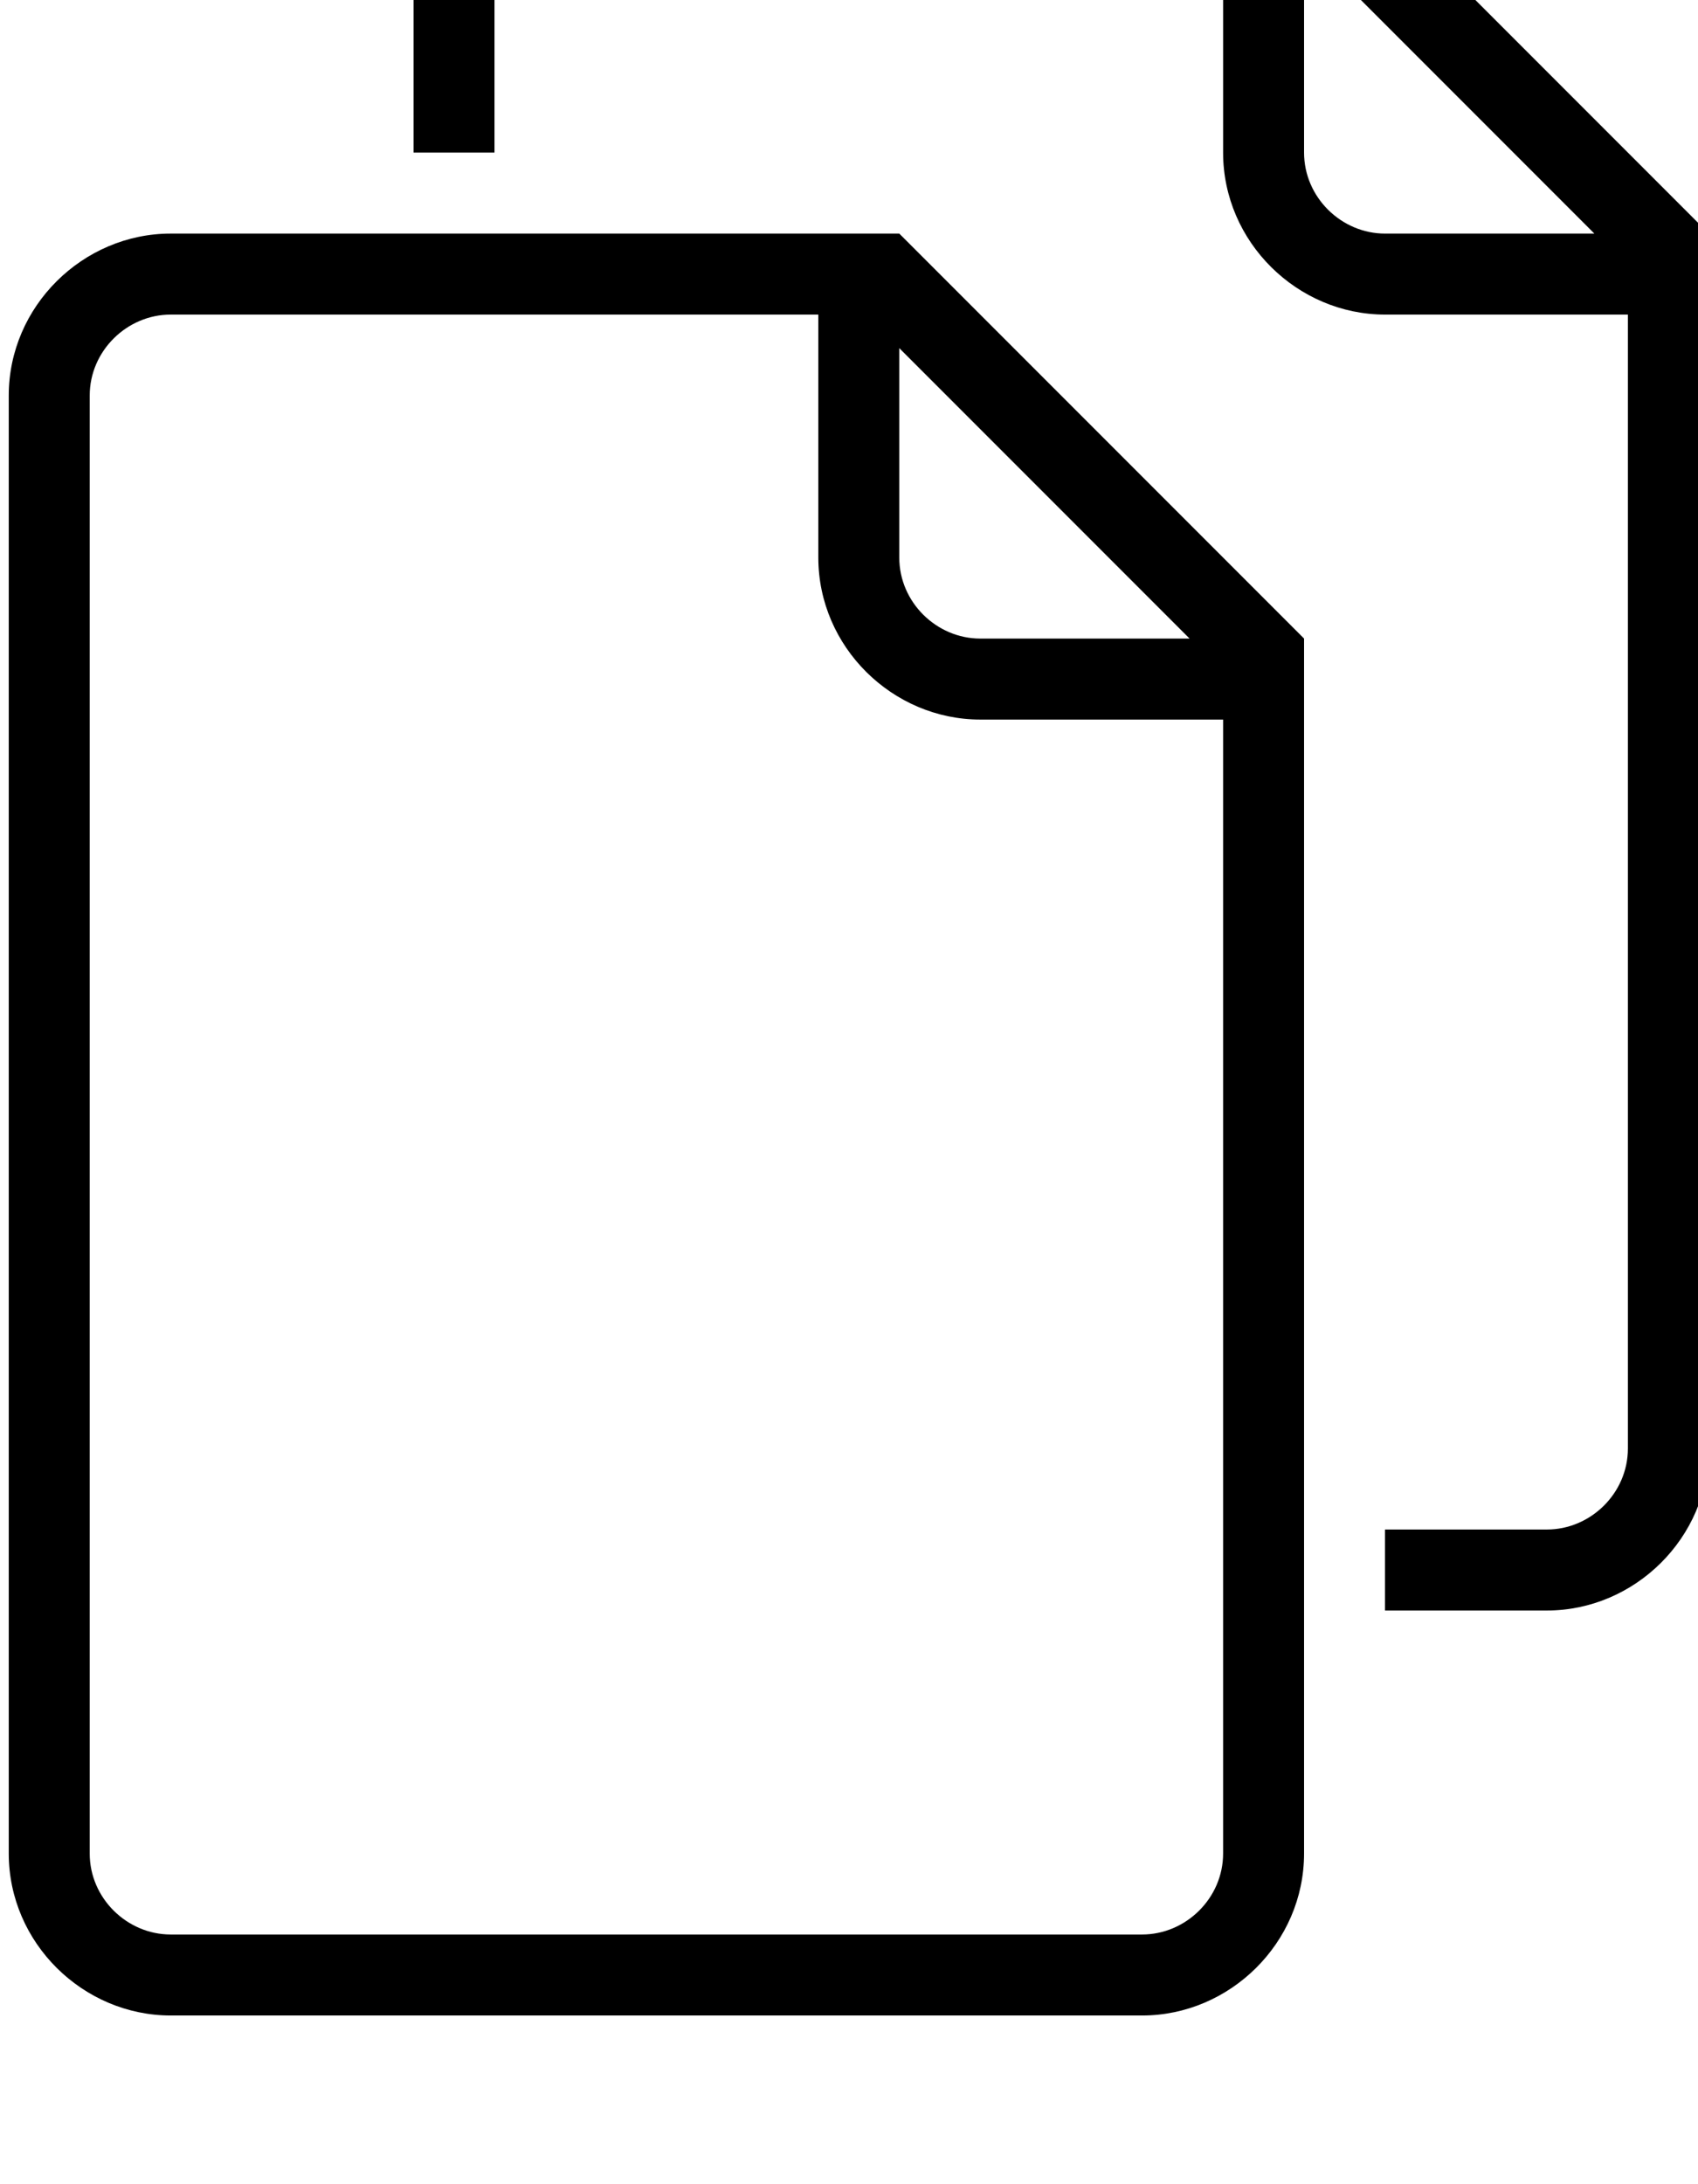 <?xml version="1.0" encoding="UTF-8" standalone="no"?>
<!-- Created with Inkscape (http://www.inkscape.org/) -->

<svg
   xmlns:dc="http://purl.org/dc/elements/1.1/"
   xmlns:cc="http://creativecommons.org/ns#"
   xmlns:rdf="http://www.w3.org/1999/02/22-rdf-syntax-ns#"
   xmlns:svg="http://www.w3.org/2000/svg"
   xmlns="http://www.w3.org/2000/svg"
   version="1.1"
   width="18.667"
   height="24"
   id="svg13851">
  <defs
     id="defs13853">
    <linearGradient
       id="linearGradient16100">
      <stop
         id="stop16102"
         style="stop-color:#51629b;stop-opacity:1"
         offset="0" />
    </linearGradient>
    <clipPath
       id="clipPath8767">
      <path
         d="m 174,3334 42.001,0 0,54 -42.001,0 0,-54 z"
         id="path8769" />
    </clipPath>
  </defs>
  <g
     transform="translate(-221.027,-294.789)"
     id="layer1">
    <g
       transform="matrix(1.25,0,0,-1.25,-0.893,4493.612)"
       id="g8763"
       style="fill:#000;fill-opacity:1">
      <g
         transform="matrix(0.356,0,0,0.356,115.669,2154.437)"
         clip-path="url(#clipPath8767)"
         id="g8765"
         style="fill:#000;fill-opacity:1">
        <g
           transform="translate(204,3338)"
           id="g8771"
           style="fill:#000;fill-opacity:1">
          <path
             d="m 0,0 c 0,-1.104 -0.922,-2 -2,-2 l -24,0 c -1.078,0 -2,0.896 -2,2 l 0,36 c 0,1.104 0.922,2 2,2 l 16,0 0,-6 c 0,-2.209 1.836,-4 4,-4 L 0,28 0,0 z M -8,37.172 -0.828,30 -6,30 c -1.078,0 -2,0.896 -2,2 l 0,5 0,0.172 z M -8,40 -26,40 c -2.164,0 -4,-1.791 -4,-4 l 0,-36 c 0,-2.209 1.836,-4 4,-4 l 24,0 c 2.164,0 4,1.791 4,4 L 2,30 -8,40 z"
             id="path8773"
             style="fill:#000;fill-opacity:1;fill-rule:nonzero;stroke:none" />
        </g>
        <g
           transform="translate(208,3378)"
           id="g8775"
           style="fill:#000;fill-opacity:1">
          <path
             d="M 0,0 C -1.078,0 -2,0.896 -2,2 L -2,7 -2,7.172 5.172,0 0,0 z m -2,10 -18,0 c -2.164,0 -4,-1.791 -4,-4 l 0,-4 2,0 0,4 c 0,1.104 0.922,2 2,2 l 16,0 0,-6 c 0,-2.209 1.836,-4 4,-4 l 6,0 0,-28 c 0,-1.104 -0.922,-2 -2,-2 l -4,0 0,-2 4,0 c 2.164,0 4,1.791 4,4 L 8,0 -2,10 z"
             id="path8777"
             style="fill:#000;fill-opacity:1;fill-rule:nonzero;stroke:none" />
        </g>
      </g>
    </g>
  </g>
</svg>
